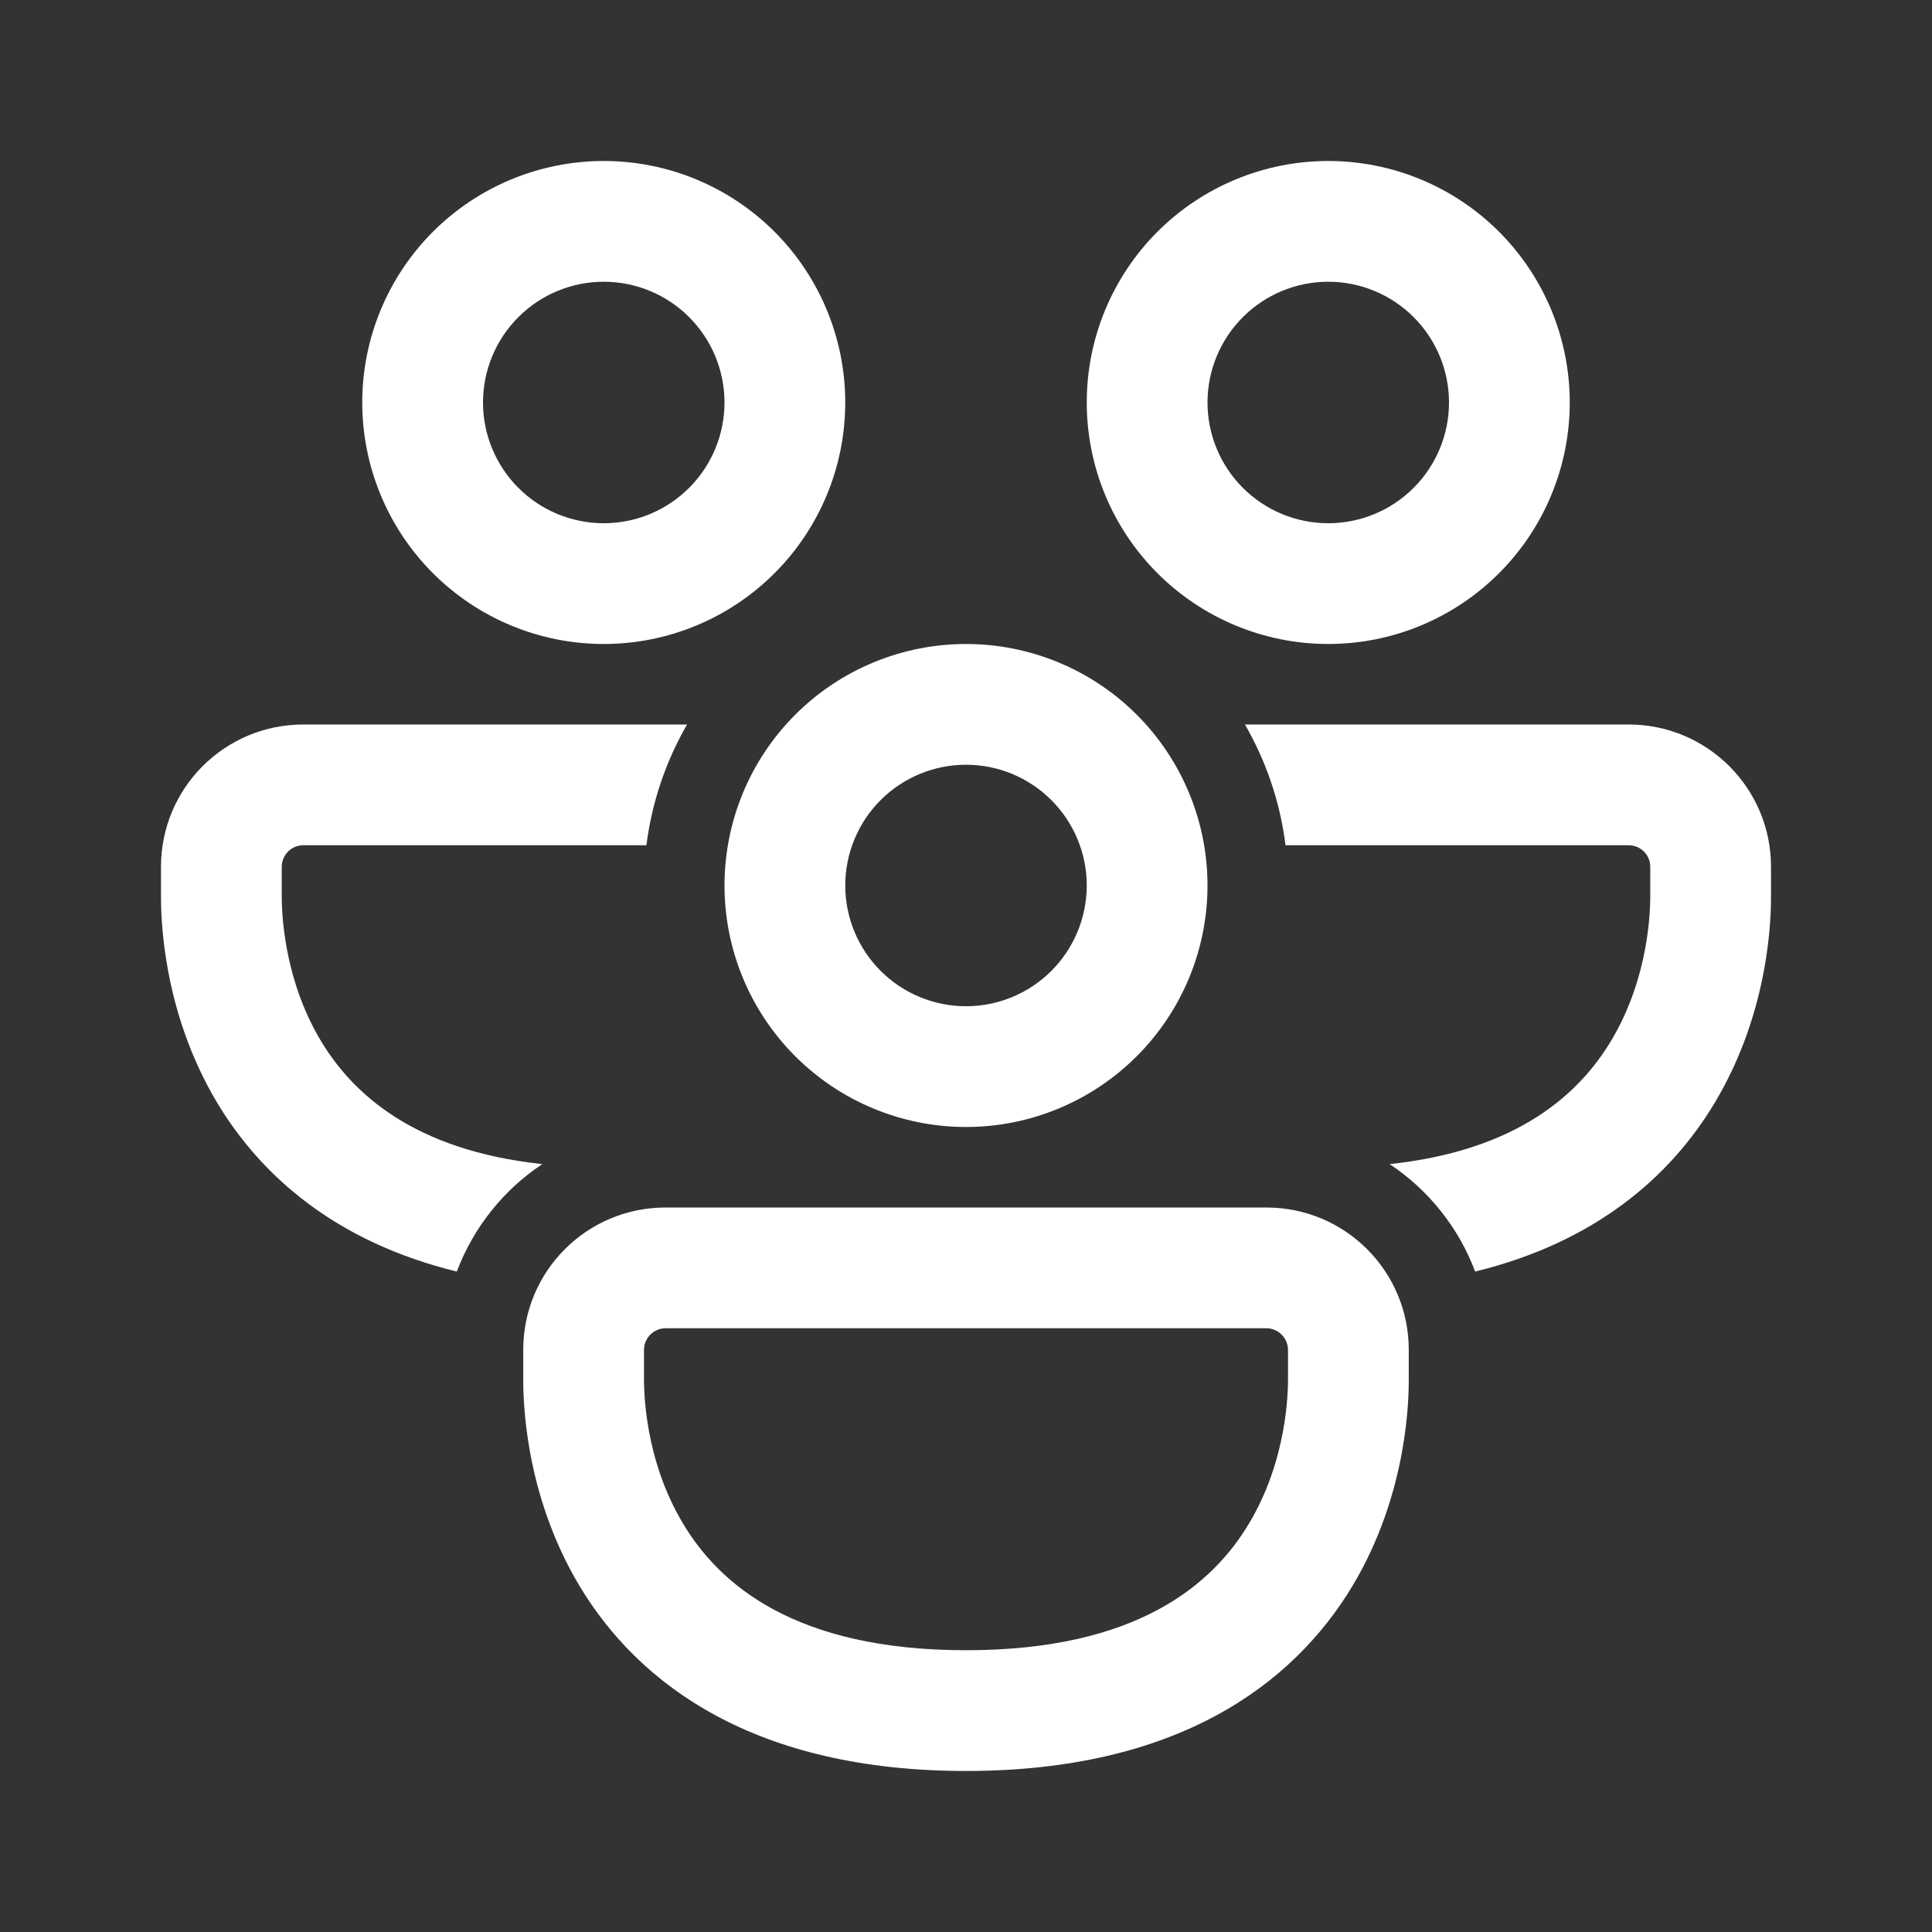 <svg width="58" height="58" viewBox="0 0 58 58" fill="none" xmlns="http://www.w3.org/2000/svg">
<rect x="0" y="0" width="58" height="58" fill="#333333" stroke="none"/>
<path d="M18.125 8.458C17.163 8.458 16.241 8.84 15.562 9.52C14.882 10.2 14.5 11.122 14.5 12.083C14.5 13.044 14.882 13.966 15.562 14.646C16.241 15.326 17.163 15.708 18.125 15.708C19.086 15.708 20.008 15.326 20.688 14.646C21.368 13.966 21.75 13.044 21.75 12.083C21.75 11.122 21.368 10.2 20.688 9.52C20.008 8.84 19.086 8.458 18.125 8.458ZM10.875 12.083C10.875 10.16 11.639 8.316 12.998 6.956C14.358 5.597 16.202 4.833 18.125 4.833C20.048 4.833 21.892 5.597 23.251 6.956C24.611 8.316 25.375 10.16 25.375 12.083C25.375 14.006 24.611 15.85 23.251 17.209C21.892 18.569 20.048 19.333 18.125 19.333C16.202 19.333 14.358 18.569 12.998 17.209C11.639 15.85 10.875 14.006 10.875 12.083ZM9.106 21.75C6.742 21.75 4.833 23.661 4.833 26.022V26.892C4.833 27.393 4.833 30.295 6.525 33.115C7.849 35.314 10.094 37.289 13.714 38.173C14.211 36.855 15.108 35.727 16.281 34.947C12.407 34.534 10.575 32.813 9.635 31.25C8.466 29.302 8.458 27.228 8.458 26.885V26.022C8.458 25.665 8.748 25.375 9.106 25.375H19.406C19.567 24.097 19.982 22.865 20.626 21.75H9.106ZM37.374 21.75C38.004 22.842 38.43 24.067 38.592 25.375H48.894C49.252 25.375 49.542 25.665 49.542 26.022V26.885C49.542 27.228 49.534 29.302 48.365 31.247C47.425 32.813 45.593 34.534 41.719 34.947C42.879 35.72 43.788 36.847 44.285 38.173C47.906 37.289 50.151 35.314 51.472 33.115C53.167 30.295 53.167 27.395 53.167 26.89V26.02C53.167 23.664 51.255 21.75 48.894 21.75H37.374ZM36.25 12.083C36.25 11.122 36.632 10.2 37.312 9.52C37.992 8.84 38.913 8.458 39.875 8.458C40.836 8.458 41.758 8.84 42.438 9.52C43.118 10.2 43.5 11.122 43.5 12.083C43.5 13.044 43.118 13.966 42.438 14.646C41.758 15.326 40.836 15.708 39.875 15.708C38.913 15.708 37.992 15.326 37.312 14.646C36.632 13.966 36.25 13.044 36.25 12.083ZM39.875 4.833C37.952 4.833 36.108 5.597 34.748 6.956C33.389 8.316 32.625 10.16 32.625 12.083C32.625 14.006 33.389 15.85 34.748 17.209C36.108 18.569 37.952 19.333 39.875 19.333C41.798 19.333 43.642 18.569 45.001 17.209C46.361 15.85 47.125 14.006 47.125 12.083C47.125 10.16 46.361 8.316 45.001 6.956C43.642 5.597 41.798 4.833 39.875 4.833ZM29 22.958C28.524 22.958 28.052 23.052 27.613 23.234C27.173 23.416 26.773 23.683 26.437 24.02C26.1 24.356 25.833 24.756 25.651 25.196C25.469 25.636 25.375 26.107 25.375 26.583C25.375 27.059 25.469 27.53 25.651 27.97C25.833 28.41 26.1 28.81 26.437 29.146C26.773 29.483 27.173 29.75 27.613 29.932C28.052 30.114 28.524 30.208 29 30.208C29.961 30.208 30.883 29.826 31.563 29.146C32.243 28.466 32.625 27.544 32.625 26.583C32.625 25.622 32.243 24.7 31.563 24.02C30.883 23.34 29.961 22.958 29 22.958ZM21.75 26.583C21.75 24.66 22.514 22.816 23.873 21.456C25.233 20.097 27.077 19.333 29 19.333C30.923 19.333 32.767 20.097 34.126 21.456C35.486 22.816 36.25 24.66 36.25 26.583C36.25 28.506 35.486 30.35 34.126 31.709C32.767 33.069 30.923 33.833 29 33.833C27.077 33.833 25.233 33.069 23.873 31.709C22.514 30.35 21.75 28.506 21.75 26.583ZM15.708 40.522C15.708 38.159 17.62 36.25 19.981 36.25H38.019C40.38 36.25 42.292 38.161 42.292 40.522V41.392C42.292 41.893 42.292 44.795 40.6 47.615C38.804 50.597 35.315 53.166 29 53.166C22.685 53.166 19.193 50.597 17.4 47.615C15.708 44.795 15.708 41.895 15.708 41.39V40.522ZM19.981 39.875C19.809 39.876 19.645 39.945 19.524 40.066C19.403 40.187 19.334 40.351 19.333 40.522V41.385C19.333 41.728 19.34 43.802 20.51 45.747C21.588 47.543 23.838 49.541 29 49.541C34.162 49.541 36.412 47.543 37.49 45.747C38.659 43.802 38.667 41.728 38.667 41.385V40.522C38.665 40.351 38.597 40.187 38.475 40.066C38.354 39.945 38.19 39.876 38.019 39.875H19.981Z" fill="white"/>
</svg>
